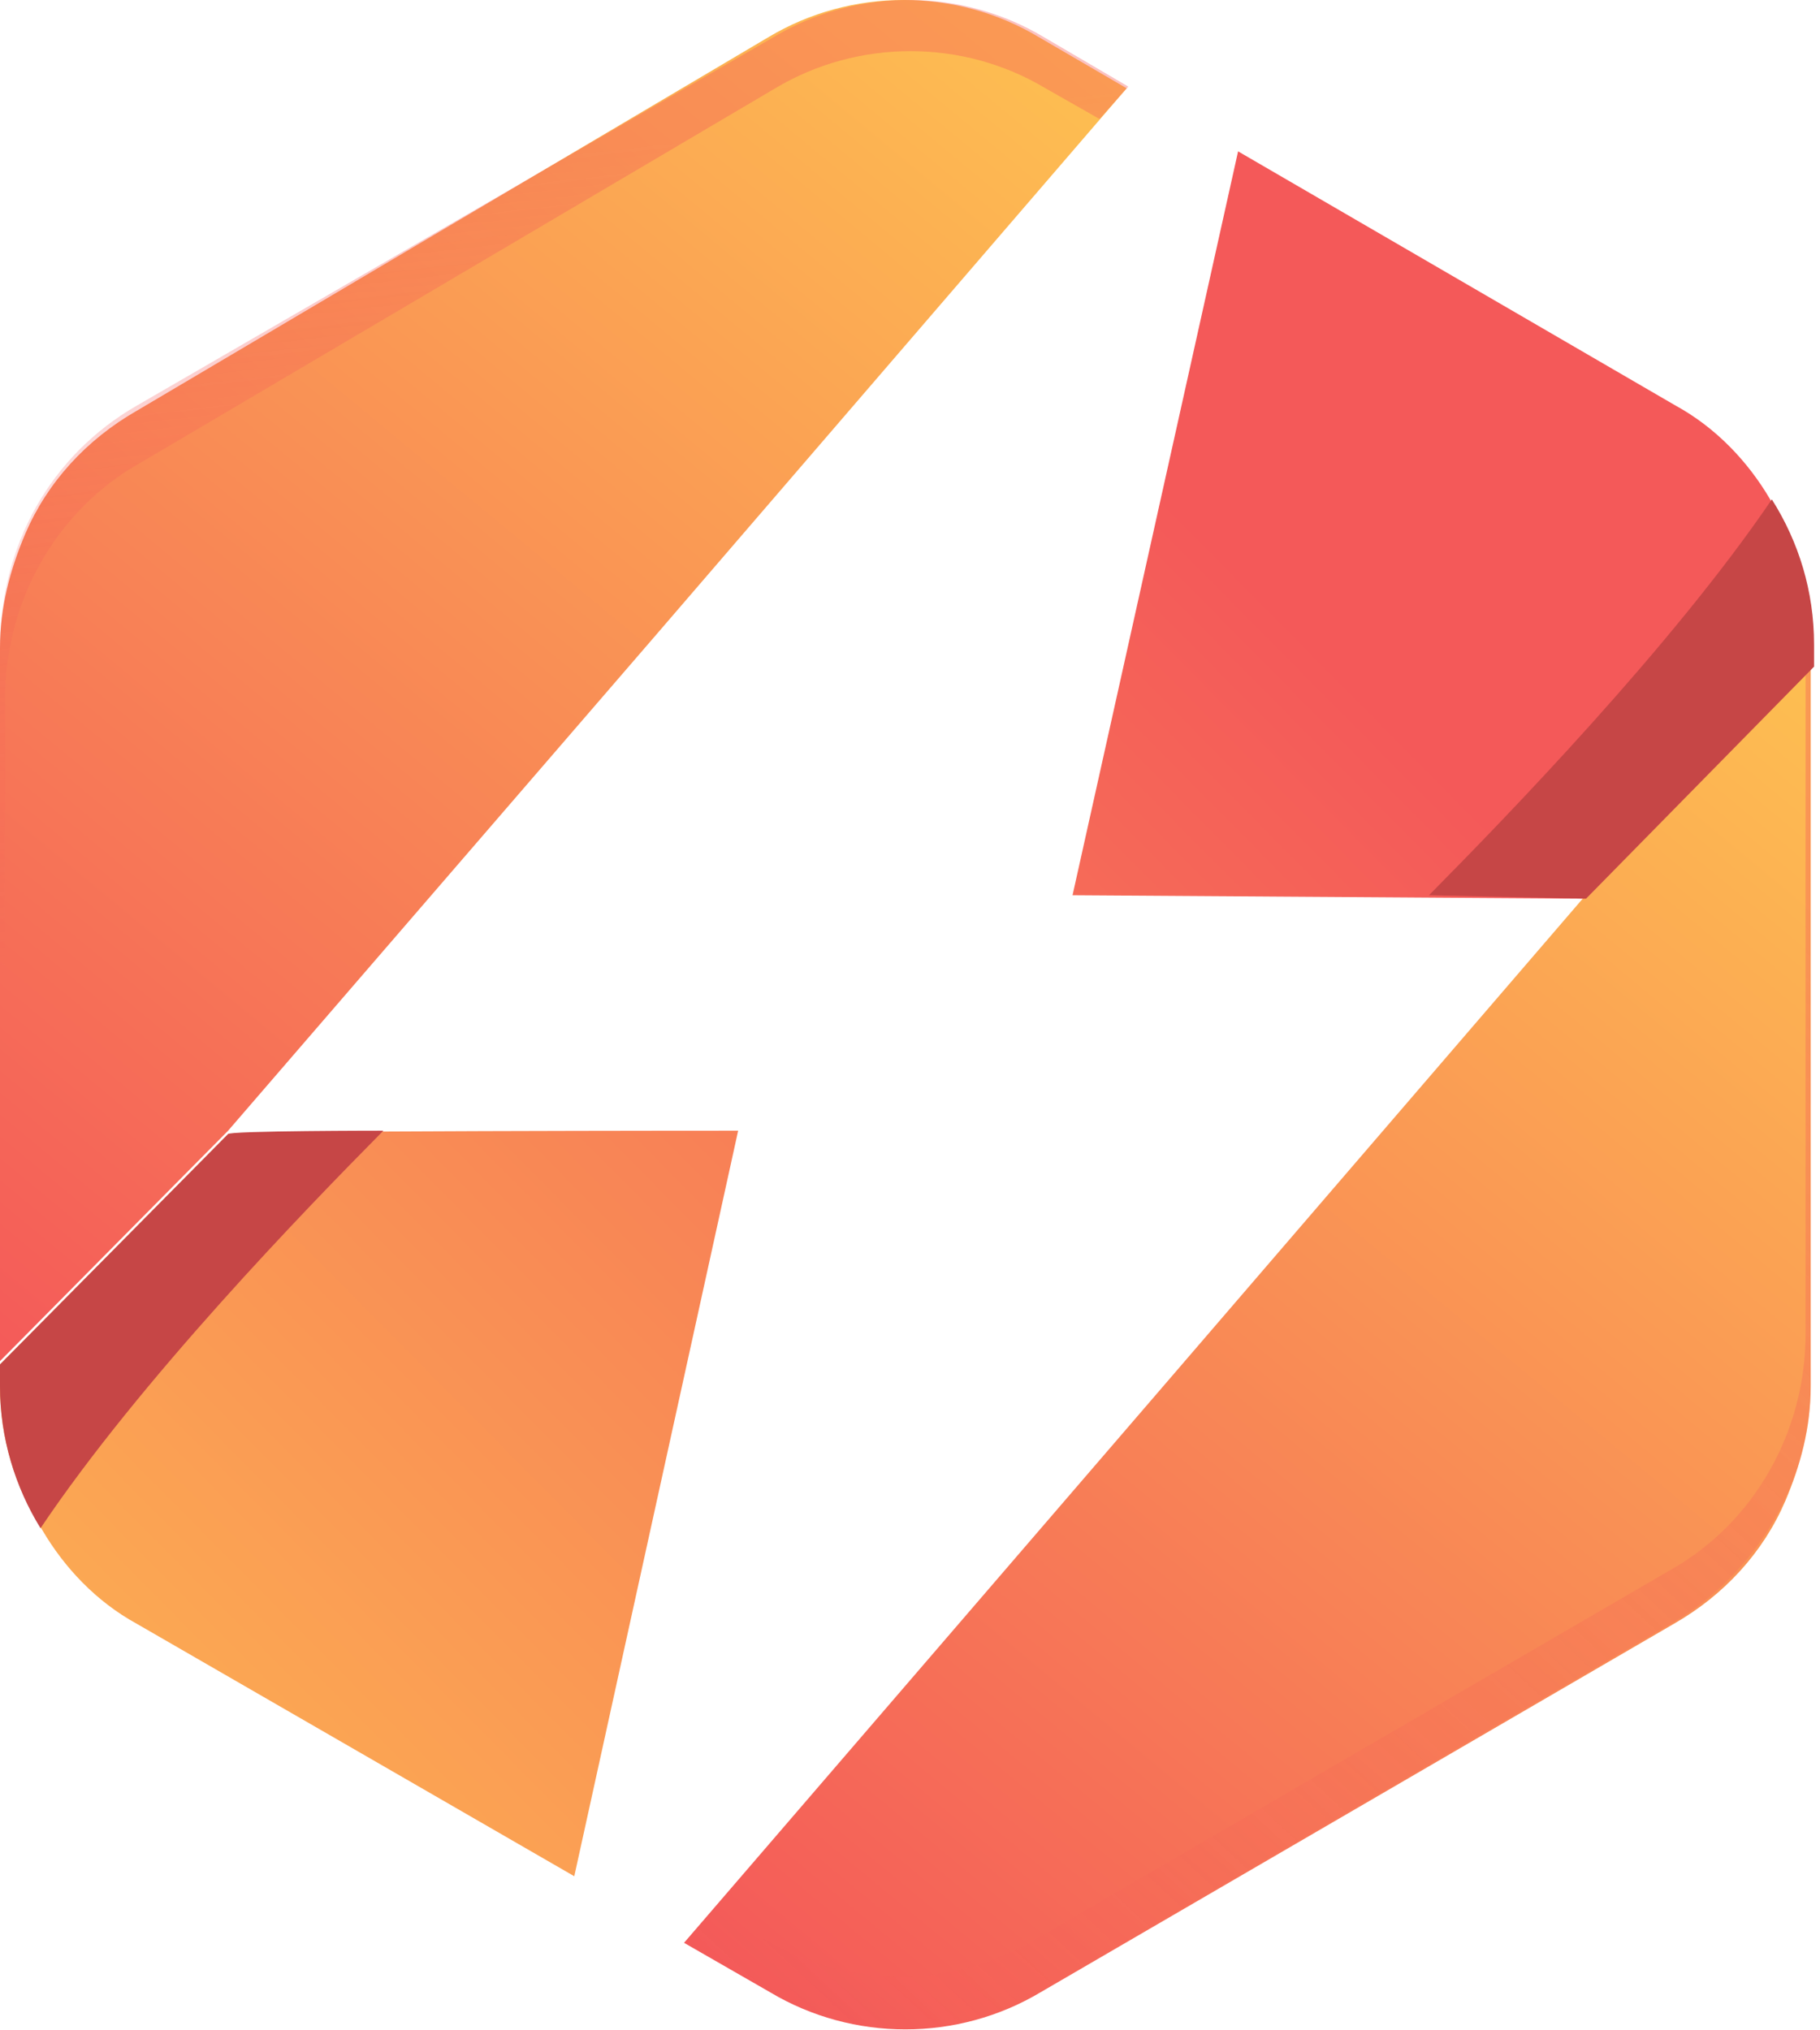 <svg width="26" height="29" viewBox="0 0 26 29" fill="none" xmlns="http://www.w3.org/2000/svg">
<g clip-path="url(#clip0_3498_1437)">
<path d="M16.095 1.261L9.338 9.108L3.258 16.151L0 19.441V9.254C0 8.67 0.145 8.133 0.362 7.622C0.676 6.891 1.231 6.281 1.954 5.867L10.979 0.53C12.161 -0.177 13.657 -0.177 14.84 0.53L16.095 1.261Z" fill="url(#paint0_linear_3498_1437)"/>
<path d="M10.545 16.15L8.204 26.799L1.954 23.193C1.375 22.876 0.917 22.389 0.603 21.852C0.217 21.243 0 20.537 0 19.805V19.489L3.258 16.199C3.258 16.15 10.545 16.15 10.545 16.15Z" fill="url(#paint1_linear_3498_1437)"/>
<path opacity="0.37" d="M0.072 9.986C0.072 8.596 0.796 7.28 2.027 6.598L11.075 1.261C12.258 0.554 13.754 0.554 14.936 1.261L15.708 1.7L16.119 1.237L14.912 0.53C13.73 -0.177 12.234 -0.177 11.051 0.53L1.954 5.794C0.724 6.501 0 7.792 0 9.254V19.49L0.072 19.417V9.986Z" fill="url(#paint2_linear_3498_1437)"/>
<path d="M5.477 16.15C4.367 17.271 2.003 19.708 0.579 21.828C0.217 21.243 0 20.537 0 19.805V19.489L3.258 16.199C3.258 16.15 5.477 16.15 5.477 16.15Z" fill="#C64646"/>
<path d="M9.772 27.75L16.529 19.903L22.61 12.836L25.867 9.546V19.806C25.867 20.39 25.722 20.927 25.505 21.438C25.191 22.169 24.636 22.779 23.913 23.193L14.864 28.457C13.681 29.163 12.185 29.163 11.003 28.457L9.772 27.75Z" fill="url(#paint3_linear_3498_1437)"/>
<path d="M15.322 12.787L17.687 2.162L23.937 5.793C24.516 6.11 24.974 6.597 25.288 7.133C25.674 7.743 25.891 8.449 25.891 9.205V9.522L22.634 12.836L15.322 12.787Z" fill="url(#paint4_linear_3498_1437)"/>
<path opacity="0.37" d="M25.794 19.05C25.794 20.439 25.07 21.755 23.84 22.438L14.791 27.701C13.609 28.408 12.113 28.408 10.931 27.701L10.207 27.263L9.796 27.726L11.003 28.432C12.185 29.139 13.681 29.139 14.864 28.432L23.912 23.169C25.095 22.462 25.867 21.17 25.867 19.781V9.521L25.794 9.595V19.05Z" fill="url(#paint5_linear_3498_1437)"/>
<path d="M20.414 12.787C21.523 11.666 23.888 9.229 25.312 7.133C25.698 7.743 25.915 8.449 25.915 9.205V9.522L22.658 12.836L20.414 12.787Z" fill="#C64646"/>
</g>
<defs>
<linearGradient id="paint0_linear_3498_1437" x1="-7.943" y1="24.26" x2="17.803" y2="-6.841" gradientUnits="userSpaceOnUse">
<stop offset="0.21" stop-color="#F45959"/>
<stop offset="0.907" stop-color="#FFCE50"/>
</linearGradient>
<linearGradient id="paint1_linear_3498_1437" x1="25.258" y1="1.778" x2="-7.997" y2="34.705" gradientUnits="userSpaceOnUse">
<stop offset="0.21" stop-color="#F45959"/>
<stop offset="0.907" stop-color="#FFCE50"/>
</linearGradient>
<linearGradient id="paint2_linear_3498_1437" x1="8.356" y1="13.009" x2="7.124" y2="2.235" gradientUnits="userSpaceOnUse">
<stop offset="0.001" stop-color="#F45959" stop-opacity="0"/>
<stop offset="1" stop-color="#F45959"/>
</linearGradient>
<linearGradient id="paint3_linear_3498_1437" x1="7.573" y1="37.104" x2="33.319" y2="6.002" gradientUnits="userSpaceOnUse">
<stop offset="0.21" stop-color="#F45959"/>
<stop offset="0.907" stop-color="#FFCE50"/>
</linearGradient>
<linearGradient id="paint4_linear_3498_1437" x1="25.541" y1="2.065" x2="-7.713" y2="34.991" gradientUnits="userSpaceOnUse">
<stop offset="0.21" stop-color="#F45959"/>
<stop offset="0.907" stop-color="#FFCE50"/>
</linearGradient>
<linearGradient id="paint5_linear_3498_1437" x1="11.249" y1="31.426" x2="27.924" y2="13.501" gradientUnits="userSpaceOnUse">
<stop offset="0.001" stop-color="#F45959" stop-opacity="0"/>
<stop offset="1" stop-color="#F45959"/>
</linearGradient>
<clipPath id="clip0_3498_1437">
<rect width="25.915" height="28.987" fill="white"/>
</clipPath>
</defs>
</svg>
